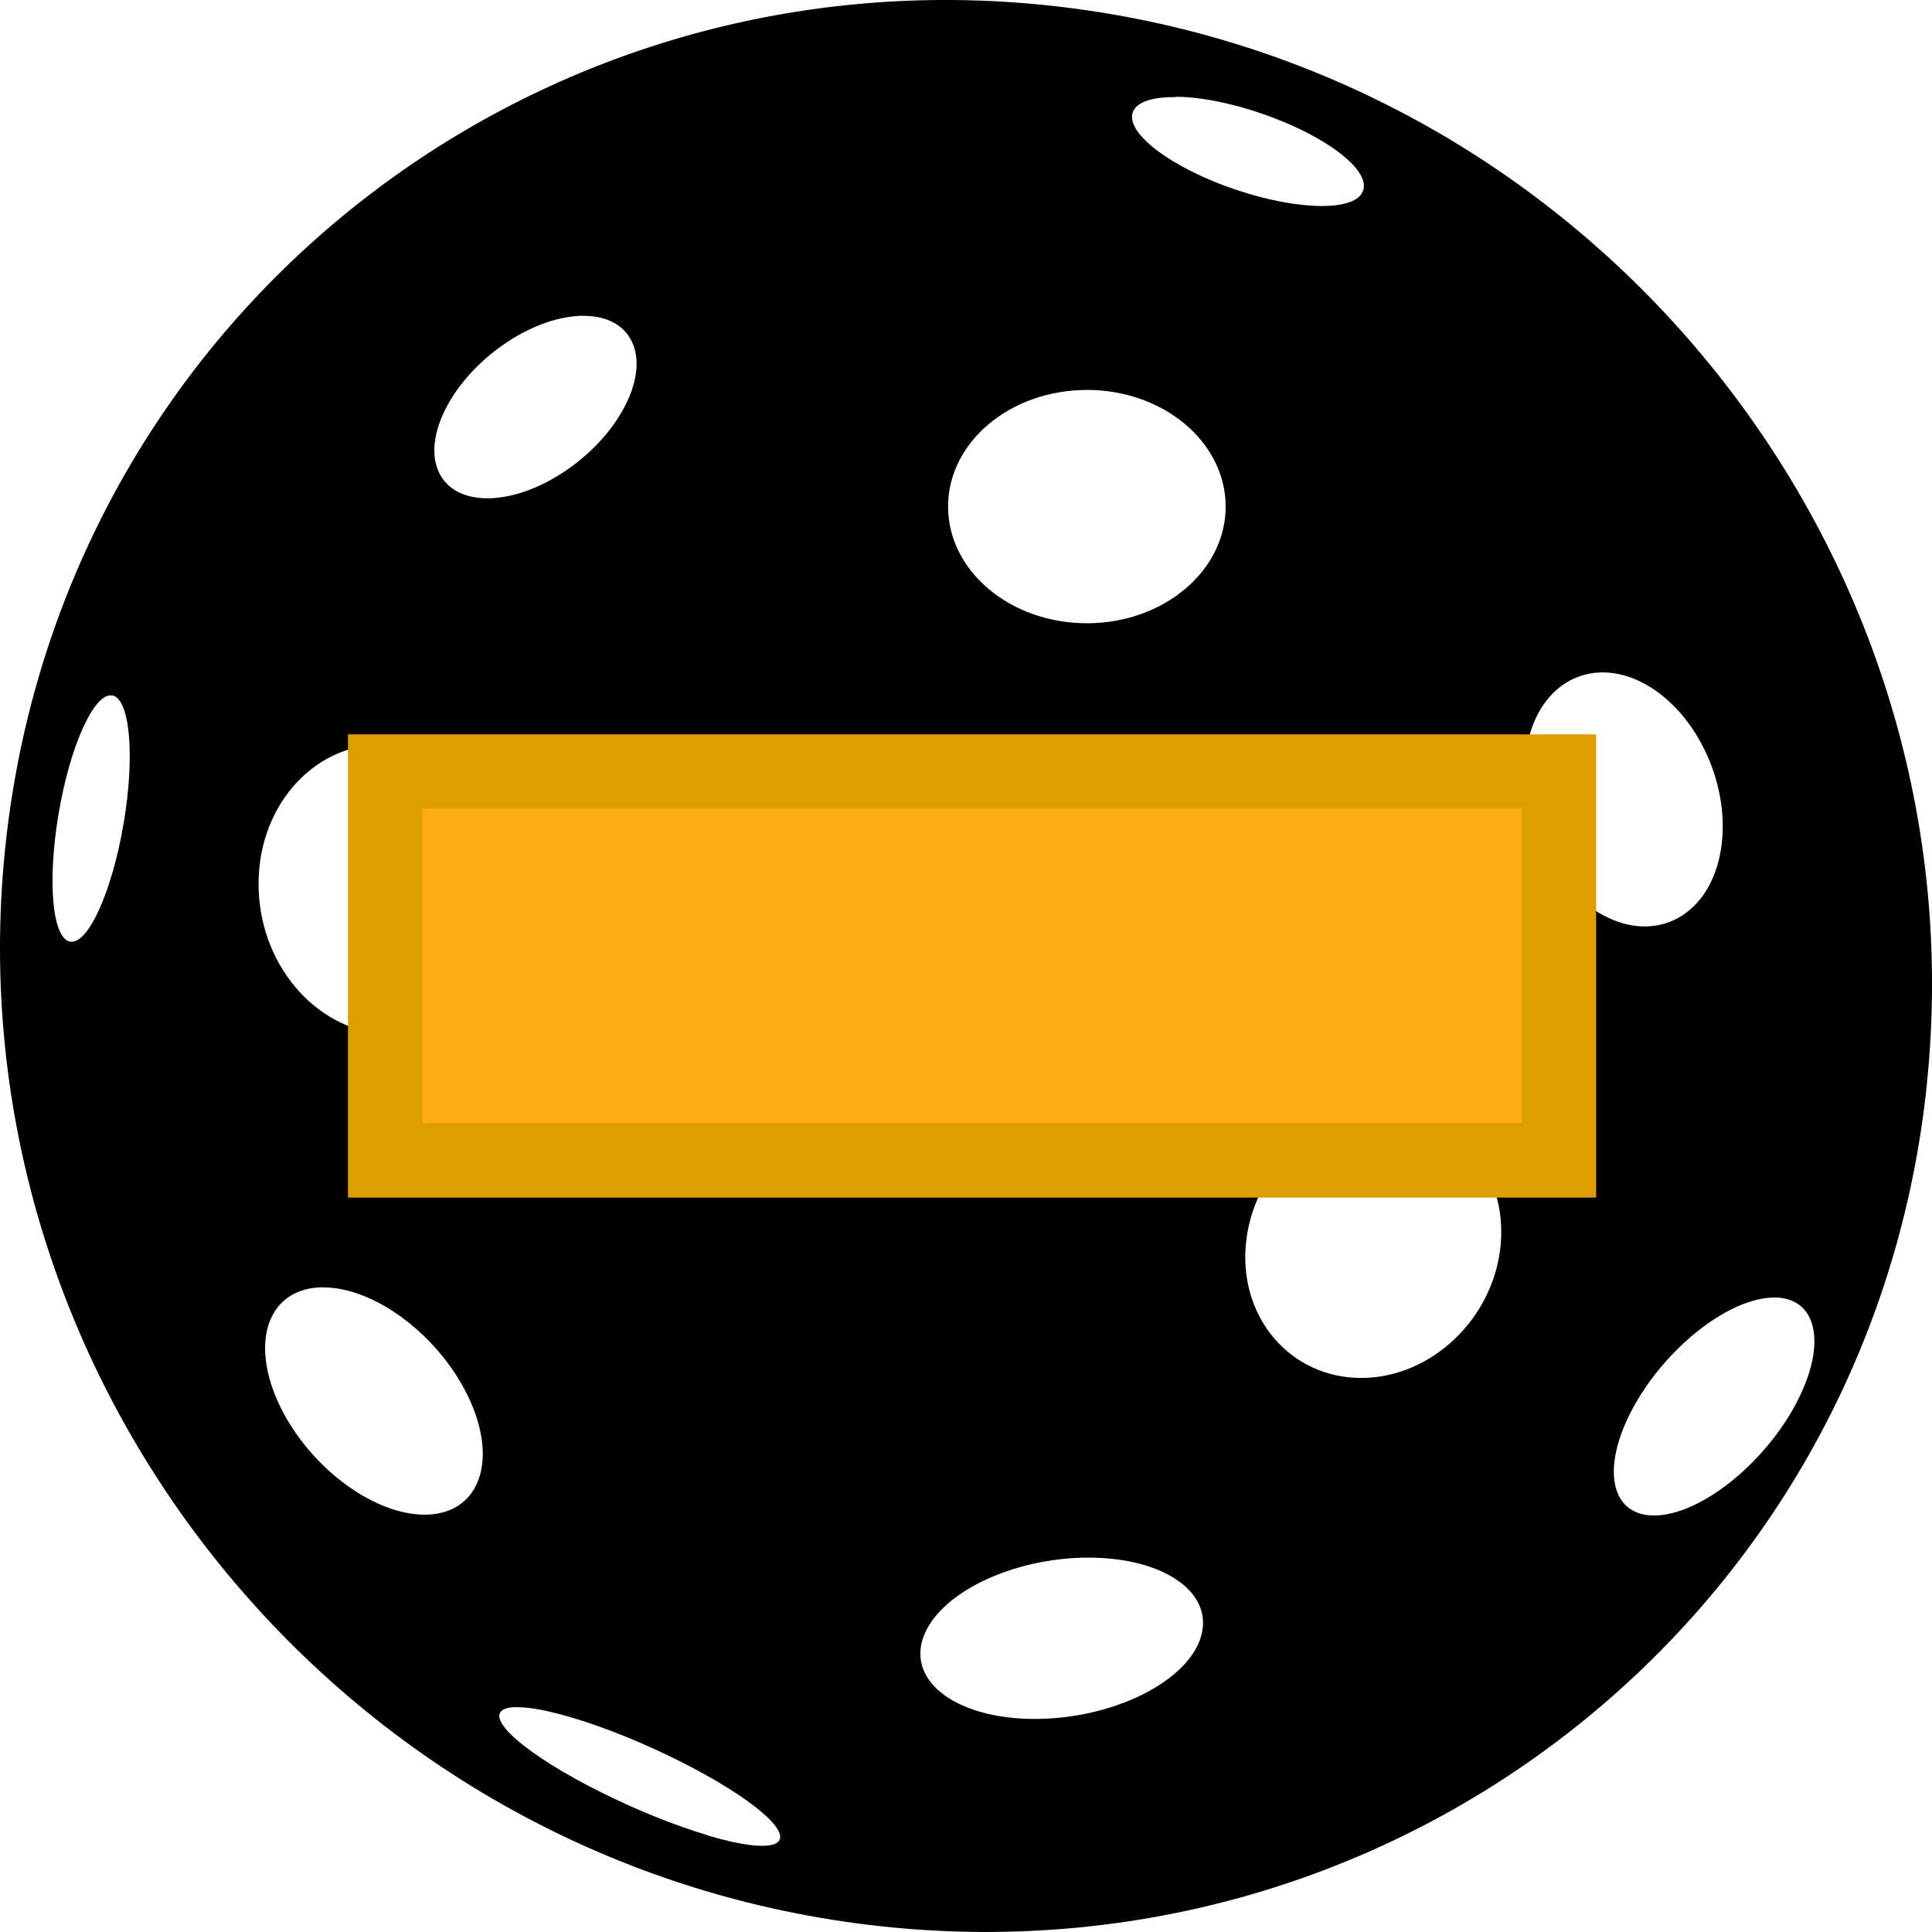 <?xml version="1.0" encoding="UTF-8" standalone="no"?>
<!-- Created with Inkscape (http://www.inkscape.org/) -->

<svg
   xmlns:dc="http://purl.org/dc/elements/1.1/"
   xmlns:cc="http://creativecommons.org/ns#"
   xmlns:rdf="http://www.w3.org/1999/02/22-rdf-syntax-ns#"
   xmlns:svg="http://www.w3.org/2000/svg"
   xmlns="http://www.w3.org/2000/svg"
   xmlns:sodipodi="http://sodipodi.sourceforge.net/DTD/sodipodi-0.dtd"
   xmlns:inkscape="http://www.inkscape.org/namespaces/inkscape"
   width="32"
   height="32"
   id="svg2"
   version="1.1"
   inkscape:version="0.48.4 r9939"
   sodipodi:docname="fuel-with-bar.svg"
   inkscape:export-filename="C:\Users\Jonathan\Desktop\skill-icons\fuel\png\fuel-with-bar.png"
   inkscape:export-xdpi="89.910583"
   inkscape:export-ydpi="89.910583">
  <defs
     id="defs4" />
  <sodipodi:namedview
     id="base"
     pagecolor="#ffffff"
     bordercolor="#666666"
     borderopacity="1.0"
     inkscape:pageopacity="0.0"
     inkscape:pageshadow="2"
     inkscape:zoom="2.02"
     inkscape:cx="13.578659"
     inkscape:cy="24.005656"
     inkscape:document-units="px"
     inkscape:current-layer="layer1"
     showgrid="false"
     inkscape:window-width="1280"
     inkscape:window-height="961"
     inkscape:window-x="-8"
     inkscape:window-y="-8"
     inkscape:window-maximized="1" />
  <g
     inkscape:label="Layer 1"
     inkscape:groupmode="layer"
     id="layer1"
     transform="translate(0,-1020.362)">
    <path
       style="fill:#000000;fill-opacity:1;fill-rule:nonzero;stroke:none"
       d="m 15.759,1020.362 c -7.937,-0.046 -14.74,5.816 -15.656,13.89 -0.994,8.758 5.318,16.803 14.098,17.968 8.78,1.165 16.704,-4.99 17.698,-13.748 l 0.017,-0.168 c 0.894,-8.705 -5.402,-16.643 -14.117,-17.8 -0.686,-0.091 -1.367,-0.138 -2.039,-0.142 z m 3.71,1.603 c 0.432,0 1.011,0.119 1.595,0.338 1.03,0.386 1.694,0.95 1.49,1.263 l -0.004,0.01 c -0.217,0.311 -1.234,0.249 -2.272,-0.14 -1.038,-0.389 -1.705,-0.957 -1.488,-1.268 0.095,-0.136 0.343,-0.201 0.679,-0.198 z m -9.853,3.628 c 0.025,-10e-4 0.05,-4e-4 0.074,0 0.735,0.013 1.057,0.596 0.721,1.369 l -0.008,0.017 c -0.37,0.832 -1.356,1.561 -2.203,1.631 -0.848,0.07 -1.236,-0.547 -0.866,-1.379 0.37,-0.832 1.356,-1.563 2.203,-1.633 0.026,-0 0.053,-0 0.078,-0.01 z m 8.386,1.227 c 1.26,0 2.285,0.853 2.299,1.913 l 0,0.019 c 0,1.067 -1.029,1.933 -2.299,1.933 -1.27,0 -2.299,-0.866 -2.299,-1.933 0,-1.067 1.029,-1.931 2.299,-1.931 z m 8.512,4.679 c 0.618,-0.015 1.291,0.445 1.694,1.233 l 0.011,0.021 c 0.534,1.063 0.373,2.305 -0.359,2.774 -0.732,0.469 -1.757,-0.011 -2.291,-1.074 -0.534,-1.063 -0.375,-2.304 0.357,-2.774 0.182,-0.116 0.382,-0.174 0.588,-0.179 z m -24.687,0.381 c 0.009,-4e-4 0.019,4e-4 0.029,0 0.295,0.046 0.381,0.984 0.195,2.102 l -0.004,0.021 c -0.191,1.126 -0.586,2.002 -0.883,1.956 -0.297,-0.046 -0.384,-0.996 -0.193,-2.122 0.185,-1.091 0.563,-1.947 0.857,-1.958 z m 4.504,0.812 c 1.165,0 2.148,1.06 2.203,2.376 l 0,0.024 c 0.044,1.326 -0.873,2.402 -2.047,2.402 -1.174,0 -2.16,-1.076 -2.203,-2.402 -0.044,-1.326 0.873,-2.4 2.047,-2.4 z m 8.029,2.978 c 1.26,0 2.324,0.985 2.385,2.208 l 0,0.022 c 0.047,1.232 -0.943,2.232 -2.213,2.232 -1.27,0 -2.337,-1 -2.385,-2.232 -0.047,-1.232 0.943,-2.23 2.213,-2.23 z m 8.585,3.097 c 1.157,0 2.01,0.975 1.913,2.186 l -0.002,0.022 c -0.11,1.22 -1.145,2.21 -2.31,2.21 -1.165,0 -2.022,-0.99 -1.911,-2.21 0.11,-1.22 1.145,-2.208 2.31,-2.208 z m -17.591,2.918 c 0.875,0 1.956,0.83 2.425,1.862 l 0.01,0.02 c 0.463,1.04 0.124,1.883 -0.757,1.883 -0.881,0 -1.971,-0.843 -2.434,-1.883 -0.463,-1.04 -0.124,-1.883 0.757,-1.883 z m 24.002,0.168 c 0.742,-0.022 0.918,0.758 0.397,1.747 l -0.009,0.019 c -0.533,0.996 -1.571,1.822 -2.318,1.844 -0.747,0.022 -0.92,-0.769 -0.387,-1.765 0.533,-0.996 1.571,-1.822 2.318,-1.844 z m -11.328,4.308 c 1.26,0 2.09,0.588 1.86,1.321 l -0.004,0.015 c -0.245,0.738 -1.474,1.336 -2.743,1.336 -1.27,0 -2.099,-0.598 -1.854,-1.336 0.245,-0.738 1.472,-1.336 2.741,-1.336 z m -9.495,2.479 c 0.207,-0.01 0.53,0.049 0.954,0.175 1.129,0.338 2.54,1.046 3.153,1.582 0.609,0.533 0.202,0.697 -0.912,0.368 l -0.021,-0.01 c -1.129,-0.338 -2.542,-1.045 -3.155,-1.582 -0.383,-0.336 -0.363,-0.524 -0.019,-0.536 z"
       id="path3250"
       inkscape:connector-curvature="0" />
    <rect
       style="fill:#ffab16;fill-opacity:1;stroke:#dd9e00;stroke-width:1.23;stroke-miterlimit:4;stroke-opacity:1;stroke-dasharray:none"
       id="rect4502"
       width="19.443"
       height="6.443"
       x="6.379"
       y="1033.14" />
  </g>
</svg>
